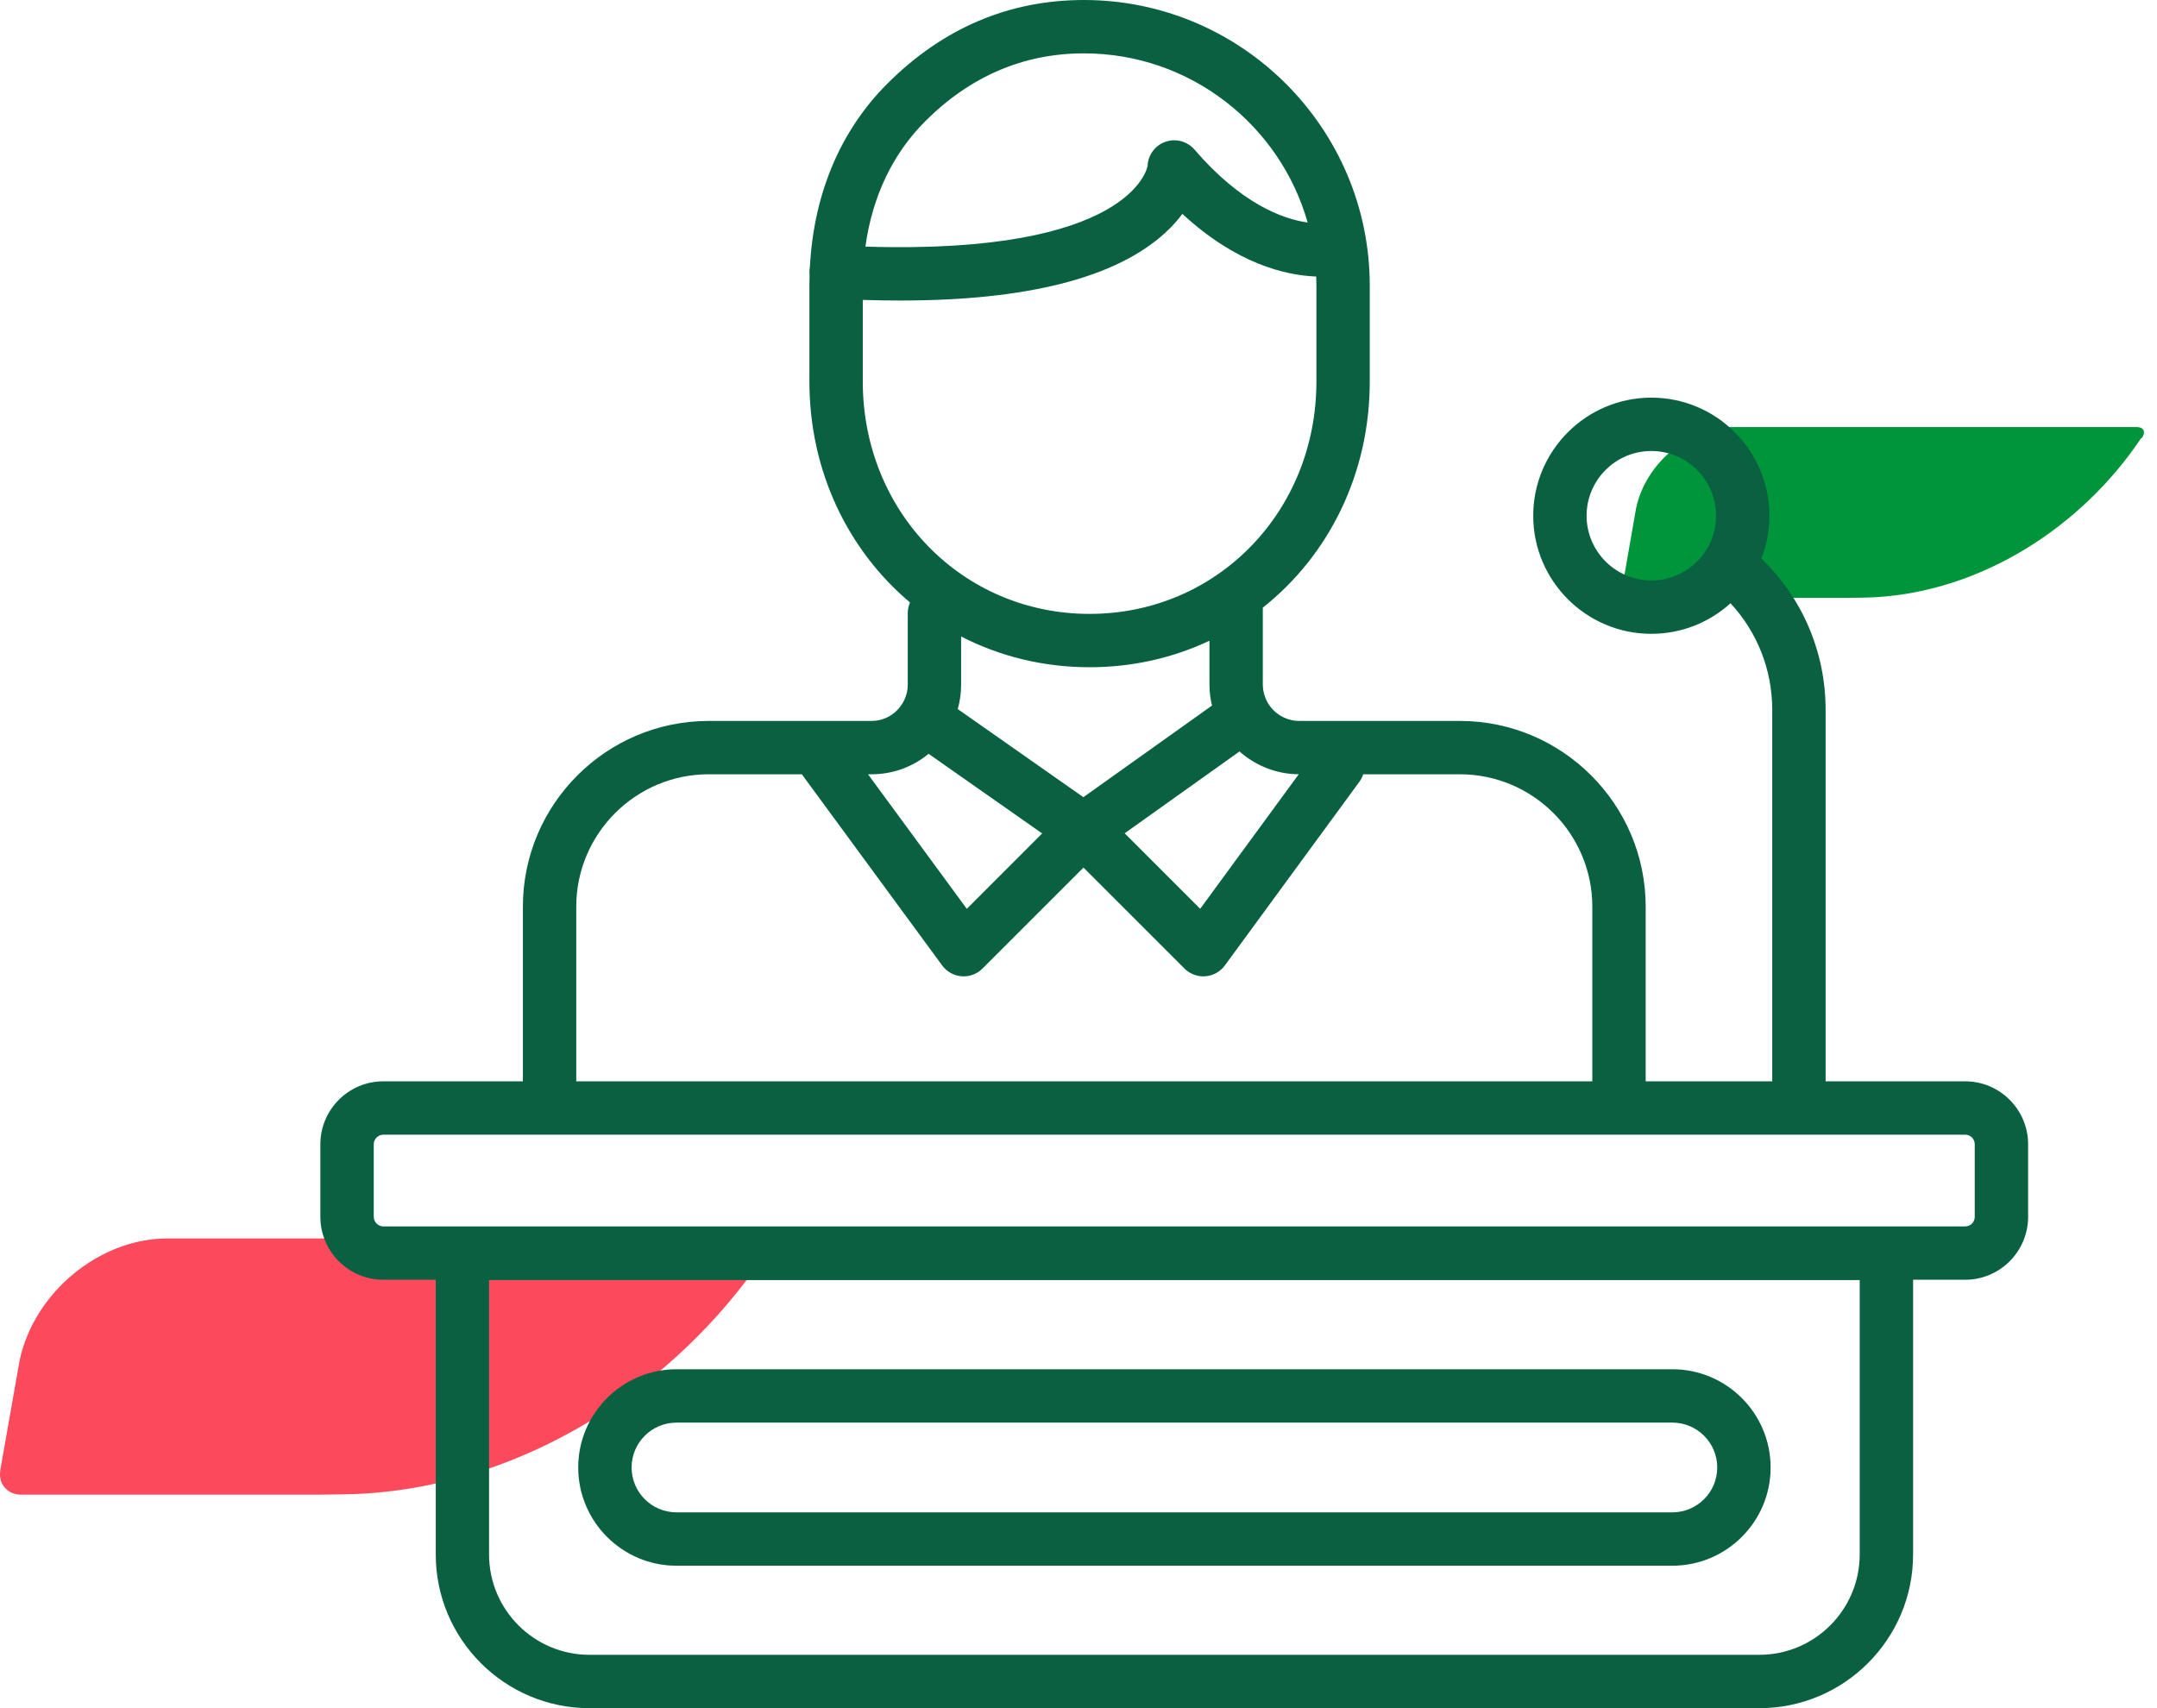 <svg width="101" height="80" viewBox="0 0 101 80" fill="none" xmlns="http://www.w3.org/2000/svg">
<path d="M35.802 58.775C31.555 65.068 24.487 69.519 17.003 69.954C16.707 69.981 15.266 70 14.893 70H0.96C0.827 69.998 0.695 69.971 0.571 69.922C0.453 69.872 0.346 69.798 0.257 69.705C0.203 69.653 0.157 69.593 0.121 69.527C0.086 69.465 0.057 69.4 0.035 69.333C0.033 69.324 0.033 69.315 0.035 69.306C0.017 69.244 0.005 69.18 0 69.116C0.002 69.1 0.002 69.085 0 69.07C-0.001 68.985 0.006 68.901 0.02 68.817L0.711 64.894L0.921 63.703C1.597 60.536 4.648 58 7.85 58H35.48C35.958 58 36.168 58.31 35.845 58.775" fill="#FD495C"/>
<path d="M100.26 20.517C97.451 24.712 92.777 27.68 87.828 27.969C87.633 27.987 86.679 28 86.433 28H76.635C76.547 27.998 76.46 27.981 76.378 27.948C76.299 27.915 76.229 27.866 76.17 27.804C76.134 27.769 76.104 27.729 76.08 27.685C76.057 27.643 76.038 27.6 76.023 27.555C76.022 27.549 76.022 27.543 76.023 27.537C76.011 27.496 76.004 27.454 76 27.411C76.001 27.4 76.001 27.39 76 27.38C75.999 27.323 76.004 27.267 76.013 27.212L76.47 24.596L76.609 23.802C77.056 21.691 79.073 20 81.191 20H100.046C100.362 20 100.501 20.207 100.288 20.517" fill="#00953B"/>
<path fill-rule="evenodd" clip-rule="evenodd" d="M31.676 73.328H78.307C80.844 73.328 82.908 71.264 82.908 68.728C82.908 66.191 80.844 64.127 78.307 64.127H31.676C29.139 64.127 27.075 66.191 27.075 68.728C27.076 71.265 29.139 73.328 31.676 73.328ZM78.307 66.626C79.466 66.626 80.409 67.568 80.409 68.728C80.409 69.886 79.466 70.829 78.307 70.829H31.676C30.517 70.829 29.574 69.886 29.574 68.728C29.574 67.568 30.517 66.626 31.676 66.626H78.307Z" fill="#096142"/>
<path fill-rule="evenodd" clip-rule="evenodd" d="M64.138 17.867C64.138 22.222 62.197 26.03 59.13 28.458V32.056C59.13 32.257 59.167 32.457 59.24 32.654C59.485 33.317 60.127 33.764 60.837 33.764H68.356C73.154 33.764 77.058 37.667 77.058 42.464V50.642H82.984V33.248C82.984 31.37 82.283 29.603 81.03 28.253C80.049 29.142 78.748 29.684 77.323 29.684C74.273 29.684 71.792 27.203 71.792 24.154C71.792 21.105 74.273 18.623 77.323 18.623C80.372 18.623 82.853 21.105 82.853 24.154C82.853 24.861 82.72 25.538 82.477 26.16C84.398 28.011 85.483 30.544 85.483 33.248V50.642H92.017C93.642 50.642 94.965 51.965 94.965 53.59V56.987C94.965 58.613 93.642 59.936 92.016 59.936H89.579V72.801C89.579 76.771 86.35 80 82.381 80H27.602C23.633 80 20.404 76.771 20.404 72.801V59.936H17.95C16.323 59.936 15.001 58.613 15.001 56.988V53.59C15.001 51.965 16.323 50.642 17.95 50.642H24.484V42.464C24.484 37.667 28.388 33.764 33.186 33.764H40.812C41.512 33.764 42.131 33.335 42.394 32.662C42.468 32.478 42.505 32.275 42.505 32.056V28.719C42.505 28.54 42.543 28.369 42.611 28.215C39.716 25.78 37.9 22.079 37.9 17.867V13.382C37.9 13.214 37.903 13.046 37.908 12.88C37.9 12.813 37.898 12.745 37.902 12.676C37.905 12.617 37.912 12.559 37.923 12.503C38.104 9.073 39.349 6.118 41.551 3.916C44.15 1.318 47.246 0 50.753 0C58.134 0 64.138 6.003 64.138 13.382V17.867ZM51.02 31.249C53.039 31.249 54.939 30.806 56.632 30.008V32.056C56.632 32.389 56.672 32.721 56.751 33.044L50.729 37.335L44.89 33.239C44.875 33.229 44.86 33.219 44.845 33.209C44.95 32.843 45.004 32.456 45.004 32.056V29.809C46.796 30.732 48.838 31.249 51.02 31.249ZM40.522 11.55C40.843 9.213 41.794 7.208 43.319 5.683C45.43 3.57 47.932 2.499 50.753 2.499C55.729 2.499 59.937 5.855 61.23 10.422C60.051 10.254 58.117 9.541 55.929 7.004C55.592 6.615 55.052 6.472 54.568 6.641C54.083 6.812 53.752 7.263 53.734 7.777C53.734 7.777 53.734 7.778 53.733 7.779C53.712 7.887 52.918 11.94 40.522 11.55ZM40.399 14.046C40.998 14.065 41.58 14.075 42.146 14.075L42.146 14.075C48.089 14.076 52.256 13.013 54.558 10.905C54.887 10.603 55.152 10.304 55.364 10.017C57.903 12.365 60.209 12.897 61.631 12.951C61.637 13.094 61.64 13.238 61.64 13.383V17.867C61.64 23.971 56.975 28.751 51.02 28.751C45.064 28.751 40.399 23.971 40.399 17.867V14.046ZM75.856 53.141C75.84 53.142 75.824 53.142 75.809 53.142C75.793 53.142 75.777 53.142 75.761 53.141L25.791 53.141C25.772 53.141 25.753 53.142 25.733 53.142L25.727 53.142L25.722 53.142C25.717 53.142 25.712 53.142 25.706 53.142C25.696 53.141 25.686 53.141 25.676 53.141L17.95 53.141C17.706 53.141 17.5 53.346 17.5 53.59V56.987C17.5 57.231 17.706 57.437 17.949 57.437H92.016C92.269 57.437 92.466 57.24 92.466 56.988V53.59C92.466 53.338 92.269 53.141 92.016 53.141L75.856 53.141ZM74.559 50.642V42.464C74.559 39.044 71.777 36.262 68.357 36.262H63.832C63.792 36.385 63.732 36.504 63.651 36.614L57.353 45.215C57.138 45.509 56.805 45.695 56.441 45.722C56.408 45.725 56.377 45.726 56.345 45.726C56.015 45.726 55.696 45.595 55.462 45.36L50.734 40.632L46.006 45.36C45.771 45.596 45.453 45.726 45.123 45.726L45.123 45.726C45.091 45.726 45.059 45.724 45.029 45.722C44.666 45.695 44.332 45.509 44.117 45.216L37.545 36.262H33.185C29.765 36.262 26.983 39.044 26.983 42.464V50.642H74.559ZM60.812 36.262L56.198 42.563L52.662 39.026L58.04 35.193C58.789 35.859 59.77 36.256 60.812 36.262ZM48.799 39.033L43.48 35.303C42.748 35.912 41.813 36.262 40.811 36.262H40.644L45.27 42.564L48.799 39.033ZM80.354 24.154C80.354 22.482 78.995 21.122 77.323 21.122C75.651 21.122 74.291 22.482 74.291 24.154C74.291 25.824 75.651 27.184 77.323 27.184C78.994 27.184 80.354 25.825 80.354 24.154ZM87.079 59.952V72.801C87.079 75.392 84.971 77.501 82.379 77.501H27.599C25.008 77.501 22.9 75.392 22.9 72.801L22.9 59.952H87.079Z" fill="#096142"/>
</svg>
